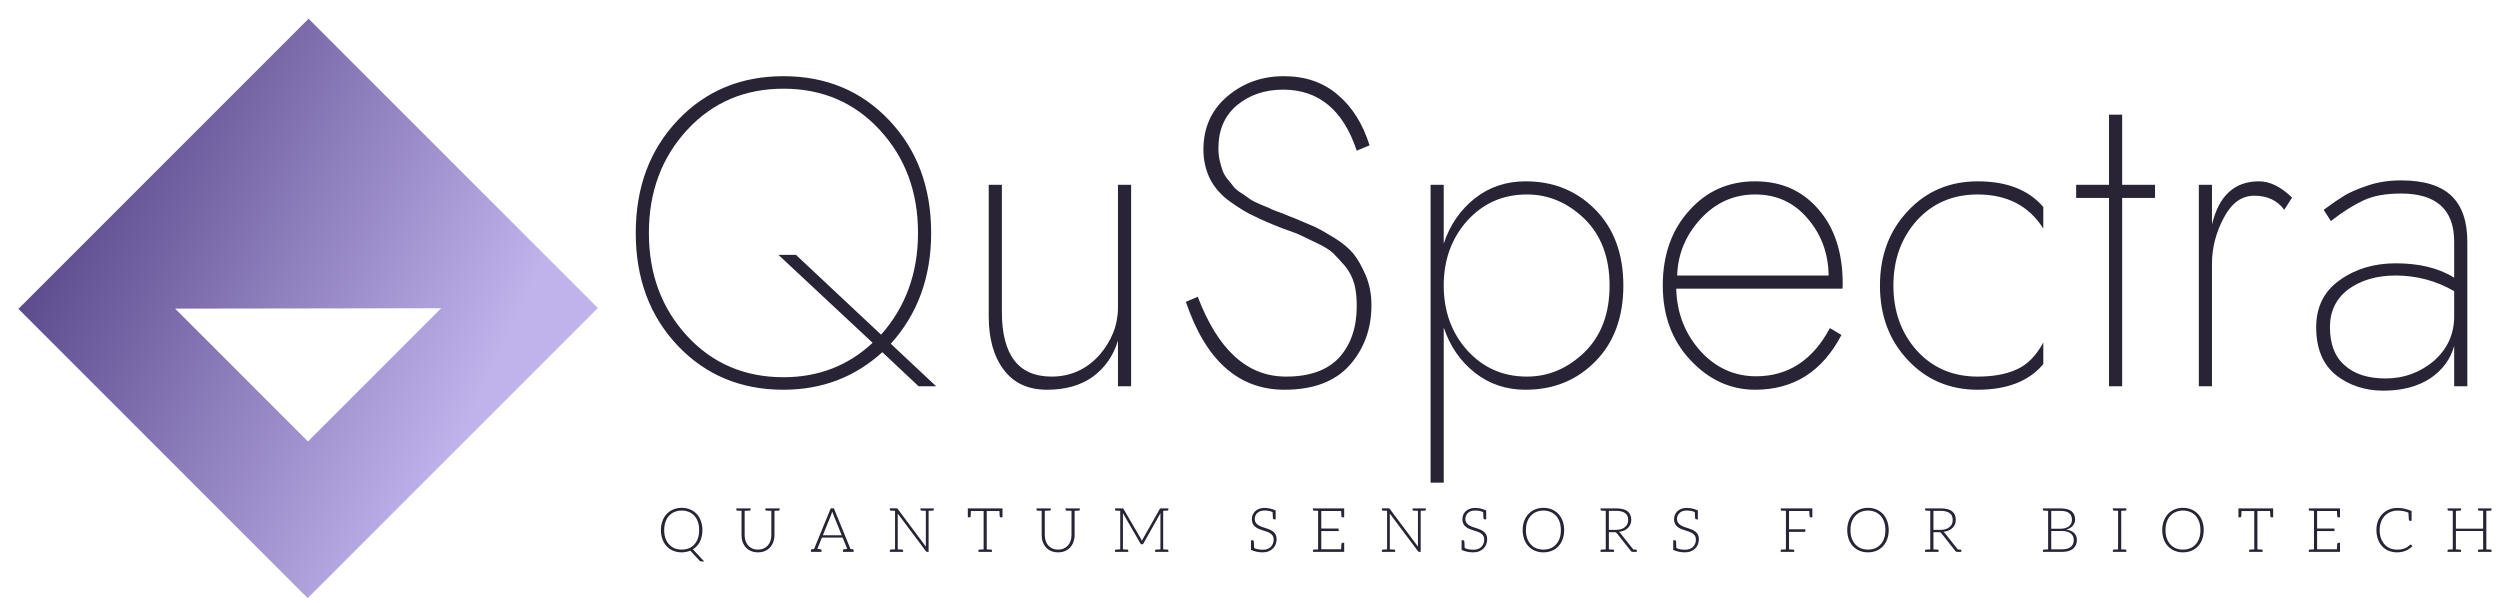 <?xml version="1.0" encoding="UTF-8" standalone="no"?>
<!-- Created with Inkscape (http://www.inkscape.org/) -->

<svg
   width="199"
   height="48"
   viewBox="0 0 52.652 12.7"
   version="1.1"
   id="svg1"
   inkscape:version="1.3.2 (1:1.3.2+202311252150+091e20ef0f)"
   sodipodi:docname="logo.svg"
   xmlns:inkscape="http://www.inkscape.org/namespaces/inkscape"
   xmlns:sodipodi="http://sodipodi.sourceforge.net/DTD/sodipodi-0.dtd"
   xmlns:xlink="http://www.w3.org/1999/xlink"
   xmlns="http://www.w3.org/2000/svg"
   xmlns:svg="http://www.w3.org/2000/svg">
  <sodipodi:namedview
     id="namedview1"
     pagecolor="#ffffff"
     bordercolor="#000000"
     borderopacity="0.25"
     inkscape:showpageshadow="2"
     inkscape:pageopacity="0.0"
     inkscape:pagecheckerboard="0"
     inkscape:deskcolor="#d1d1d1"
     inkscape:document-units="mm"
     inkscape:zoom="3.4315657"
     inkscape:cx="104.61697"
     inkscape:cy="16.173376"
     inkscape:window-width="1452"
     inkscape:window-height="863"
     inkscape:window-x="903"
     inkscape:window-y="90"
     inkscape:window-maximized="0"
     inkscape:current-layer="layer1" />
  <defs
     id="defs1">
    <linearGradient
       inkscape:collect="always"
       xlink:href="#57c5c572-8ba7-4573-8aff-11cd4e76ef22"
       id="linearGradient5"
       x1="0"
       y1="0"
       x2="32"
       y2="0"
       gradientUnits="userSpaceOnUse" />
    <linearGradient
       data-v-fde0c5aa=""
       gradientTransform="rotate(25)"
       id="57c5c572-8ba7-4573-8aff-11cd4e76ef22"
       x1="0"
       y1="0"
       x2="1"
       y2="0">
      <stop
         data-v-fde0c5aa=""
         offset="0%"
         stop-color="#422F75"
         stop-opacity="1"
         id="stop2" />
      <stop
         data-v-fde0c5aa=""
         offset="100%"
         stop-color="#C0B3EC"
         stop-opacity="1"
         id="stop3" />
    </linearGradient>
    <linearGradient
       inkscape:collect="always"
       xlink:href="#57c5c572-8ba7-4573-8aff-11cd4e76ef22"
       id="linearGradient1"
       gradientUnits="userSpaceOnUse"
       x1="0"
       y1="0"
       x2="32"
       y2="0" />
  </defs>
  <g
     inkscape:label="Layer 1"
     inkscape:groupmode="layer"
     id="layer1">
    <g
       id="g5"
       transform="matrix(0.265,0,0,0.265,-16.937,-31.215)">
      <g
         data-v-fde0c5aa=""
         id="bb70165a-c505-4f19-8701-7607125b83ec"
         fill="#282335"
         transform="matrix(2.487,0,0,2.487,112.698,117.157)">
        <path
           d="m 0.7,7.7 c 0,1.46 0.45,2.66 1.34,3.6 0.89,0.94 2.02,1.41 3.38,1.41 1.23,0 2.28,-0.4 3.16,-1.2 L 9.74,12.6 H 10.3 L 8.85,11.24 C 9.71,10.29 10.14,9.11 10.14,7.7 10.14,6.24 9.69,5.04 8.8,4.1 7.91,3.16 6.78,2.69 5.42,2.69 4.06,2.69 2.93,3.16 2.04,4.1 1.15,5.04 0.7,6.24 0.7,7.7 Z m 4.56,0.7 3.01,2.81 c -0.78,0.73 -1.73,1.1 -2.85,1.1 -1.24,0 -2.27,-0.44 -3.08,-1.32 C 1.53,10.11 1.12,9.02 1.12,7.7 1.12,6.38 1.53,5.29 2.34,4.41 3.15,3.53 4.18,3.09 5.42,3.09 c 1.24,0 2.27,0.44 3.08,1.32 0.81,0.88 1.22,1.97 1.22,3.29 0,1.29 -0.4,2.37 -1.18,3.25 L 5.82,8.4 Z m 10.85,1.68 c 0,0.56 -0.2,1.07 -0.6,1.53 -0.41,0.45 -0.92,0.68 -1.52,0.68 -1.06,0 -1.59,-0.69 -1.59,-2.07 V 6.16 h -0.42 v 4.2 c 0,0.72 0.16,1.29 0.48,1.71 0.32,0.43 0.78,0.64 1.39,0.64 0.58,0 1.07,-0.14 1.45,-0.41 0.38,-0.28 0.66,-0.66 0.81,-1.16 v 1.46 h 0.42 V 6.16 H 16.11 Z M 18.66,9.74 18.28,9.9 c 0.63,1.87 1.68,2.81 3.15,2.81 0.92,0 1.61,-0.26 2.08,-0.78 0.46,-0.52 0.7,-1.16 0.7,-1.92 0,-0.35 -0.06,-0.66 -0.18,-0.95 C 23.91,8.78 23.78,8.55 23.64,8.37 23.49,8.19 23.29,8.02 23.03,7.86 22.77,7.7 22.56,7.58 22.39,7.5 22.23,7.43 22.01,7.34 21.73,7.22 21.69,7.21 21.57,7.16 21.38,7.08 21.18,7.01 21.06,6.96 21.01,6.94 20.97,6.91 20.86,6.87 20.69,6.8 20.52,6.73 20.41,6.67 20.36,6.64 20.31,6.6 20.22,6.54 20.09,6.45 19.96,6.37 19.87,6.3 19.82,6.24 19.78,6.18 19.71,6.1 19.63,6 19.54,5.9 19.49,5.8 19.45,5.7 19.42,5.61 19.39,5.5 19.36,5.38 19.33,5.25 19.32,5.12 19.32,4.98 c 0,-0.57 0.2,-1.03 0.59,-1.36 0.4,-0.33 0.89,-0.5 1.48,-0.5 1.13,0 1.92,0.65 2.35,1.95 L 24.15,4.9 C 23.94,4.23 23.61,3.69 23.14,3.29 22.68,2.89 22.1,2.69 21.41,2.69 c -0.69,0 -1.29,0.21 -1.8,0.64 -0.51,0.43 -0.77,1 -0.77,1.71 0,0.35 0.08,0.67 0.22,0.95 0.15,0.28 0.36,0.52 0.65,0.72 0.28,0.2 0.54,0.36 0.77,0.46 0.22,0.11 0.52,0.24 0.88,0.38 0.28,0.1 0.48,0.17 0.58,0.22 0.1,0.05 0.27,0.13 0.52,0.25 0.24,0.11 0.41,0.22 0.52,0.32 0.11,0.11 0.23,0.24 0.38,0.41 0.14,0.17 0.24,0.36 0.3,0.57 0.06,0.22 0.08,0.46 0.08,0.73 0,0.67 -0.19,1.22 -0.56,1.63 -0.38,0.41 -0.95,0.61 -1.7,0.61 -1.24,0 -2.17,-0.85 -2.82,-2.55 z m 13.6,-0.36 c 0,-1.01 -0.3,-1.82 -0.89,-2.42 -0.6,-0.61 -1.34,-0.91 -2.24,-0.91 -0.61,0 -1.15,0.18 -1.61,0.54 -0.47,0.37 -0.8,0.85 -1,1.45 V 6.16 H 26.1 v 9.52 h 0.42 v -4.96 c 0.2,0.6 0.53,1.08 1,1.45 0.46,0.36 1,0.54 1.61,0.54 0.9,0 1.64,-0.3 2.24,-0.91 0.59,-0.6 0.89,-1.41 0.89,-2.42 z m -0.44,0 c 0,0.9 -0.27,1.61 -0.8,2.13 -0.54,0.52 -1.15,0.78 -1.84,0.78 -0.77,0 -1.4,-0.28 -1.91,-0.84 -0.5,-0.56 -0.75,-1.25 -0.75,-2.07 0,-0.82 0.25,-1.51 0.75,-2.07 0.51,-0.56 1.14,-0.84 1.91,-0.84 0.69,0 1.3,0.26 1.84,0.78 0.53,0.52 0.8,1.23 0.8,2.13 z m 7,-0.32 H 33.98 C 34,8.38 34.25,7.77 34.73,7.25 c 0.48,-0.52 1.06,-0.78 1.74,-0.78 0.68,0 1.24,0.25 1.68,0.77 0.44,0.51 0.66,1.12 0.67,1.82 z m -4.87,0.42 h 5.31 c 0.01,-0.05 0.01,-0.1 0.01,-0.16 0,-0.99 -0.26,-1.79 -0.78,-2.38 -0.52,-0.6 -1.19,-0.89 -2.02,-0.89 -0.85,0 -1.55,0.31 -2.11,0.94 -0.56,0.62 -0.84,1.42 -0.84,2.39 0,0.95 0.29,1.75 0.88,2.38 0.59,0.63 1.28,0.95 2.07,0.95 1.23,0 2.15,-0.58 2.76,-1.75 l -0.37,-0.22 c -0.54,1.02 -1.33,1.54 -2.36,1.54 -0.69,0 -1.29,-0.27 -1.78,-0.81 -0.49,-0.55 -0.75,-1.21 -0.77,-1.99 z m 6.94,-0.1 c 0,-0.83 0.25,-1.52 0.75,-2.08 0.5,-0.55 1.15,-0.83 1.94,-0.83 0.94,0 1.64,0.36 2.1,1.09 V 6.87 c -0.47,-0.55 -1.17,-0.82 -2.1,-0.82 -0.88,0 -1.63,0.31 -2.22,0.94 -0.6,0.63 -0.9,1.43 -0.9,2.39 0,0.96 0.3,1.76 0.9,2.39 0.59,0.63 1.34,0.94 2.22,0.94 0.94,0 1.64,-0.27 2.1,-0.82 V 11.2 c -0.23,0.43 -0.52,0.72 -0.87,0.87 -0.34,0.15 -0.75,0.22 -1.23,0.22 -0.79,0 -1.44,-0.28 -1.94,-0.83 -0.5,-0.56 -0.75,-1.25 -0.75,-2.08 z m 6.89,-5.46 v 2.24 h -1.05 v 0.42 h 1.05 V 12.6 H 48.2 V 6.58 h 1.05 V 6.16 H 48.2 V 3.92 Z m 5.6,3.04 0.25,-0.39 C 53.27,6.22 52.92,6.05 52.57,6.05 c -0.78,0 -1.28,0.46 -1.5,1.38 V 6.16 h -0.42 v 6.44 h 0.42 V 8.68 c 0,-0.51 0.13,-1 0.38,-1.47 0.25,-0.47 0.57,-0.7 0.97,-0.7 0.42,0 0.74,0.15 0.96,0.45 z m 1.49,0.36 c 0.37,-0.29 0.72,-0.51 1.04,-0.66 0.32,-0.15 0.72,-0.22 1.2,-0.22 1.13,0 1.7,0.51 1.7,1.54 V 9.13 C 58.32,8.82 57.69,8.67 56.94,8.67 c -0.69,0 -1.29,0.18 -1.79,0.54 -0.5,0.35 -0.75,0.86 -0.75,1.5 0,0.68 0.21,1.19 0.63,1.53 0.42,0.33 0.93,0.5 1.52,0.5 0.59,0 1.09,-0.13 1.49,-0.39 0.39,-0.26 0.65,-0.61 0.77,-1.04 v 1.29 h 0.42 V 7.98 c 0,-0.64 -0.16,-1.13 -0.5,-1.46 -0.34,-0.33 -0.88,-0.5 -1.62,-0.5 -0.37,0 -0.72,0.05 -1.05,0.16 -0.33,0.11 -0.58,0.22 -0.75,0.32 -0.18,0.11 -0.4,0.26 -0.67,0.46 z m -0.03,3.39 c 0,-0.51 0.2,-0.92 0.59,-1.21 0.4,-0.29 0.9,-0.44 1.51,-0.44 0.67,0 1.3,0.17 1.87,0.5 v 0.8 c 0,0.58 -0.22,1.05 -0.65,1.43 -0.44,0.37 -0.96,0.56 -1.54,0.56 -0.56,0 -1,-0.14 -1.31,-0.42 -0.32,-0.28 -0.47,-0.69 -0.47,-1.22 z"
           id="path2" />
      </g>
      <g
         data-v-fde0c5aa=""
         id="cc7f5a48-4253-4cf2-b65b-e173ffab017a"
         stroke="none"
         fill="url(#57c5c572-8ba7-4573-8aff-11cd4e76ef22)"
         transform="matrix(1.439,0,0,1.439,65.379,119.281)"
         style="fill:url(#linearGradient5)">
        <path
           d="M 0,16.024 15.976,32 32,15.976 16.024,0 Z m 15.989,7.323 -7.336,-7.336 14.694,-0.022 z"
           id="path3"
           style="fill:url(#linearGradient1)" />
      </g>
      <g
         data-v-fde0c5aa=""
         id="b3439c61-6a6a-4cb0-8ac6-312a2f14bd9c"
         fill="#282335"
         transform="matrix(0.349,0,0,0.349,116.264,156.829)">
        <path
           d="M 9.95,8.86 C 9.95,8.11 9.83,7.41 9.6,6.79 9.38,6.17 9.07,5.64 8.65,5.19 8.23,4.75 7.73,4.4 7.15,4.16 6.58,3.92 5.94,3.79 5.24,3.79 4.54,3.79 3.89,3.92 3.32,4.16 2.74,4.4 2.24,4.75 1.82,5.19 1.4,5.64 1.08,6.17 0.85,6.79 0.63,7.41 0.5,8.11 0.5,8.86 c 0,0.77 0.13,1.47 0.35,2.09 0.23,0.61 0.55,1.15 0.97,1.59 0.42,0.45 0.92,0.79 1.5,1.03 0.57,0.23 1.22,0.36 1.92,0.36 0.36,0 0.71,-0.04 1.03,-0.11 0.32,-0.07 0.63,-0.14 0.93,-0.27 l 2.11,2.28 c 0.06,0.07 0.13,0.1 0.2,0.13 C 9.58,15.99 9.66,16 9.76,16 h 0.6 L 7.78,13.24 c 0.34,-0.21 0.65,-0.46 0.91,-0.75 0.27,-0.3 0.51,-0.63 0.69,-1 C 9.56,11.13 9.7,10.72 9.8,10.28 9.9,9.83 9.95,9.37 9.95,8.86 Z m -0.74,0 c 0,0.7 -0.08,1.32 -0.28,1.86 -0.19,0.55 -0.46,1.03 -0.81,1.4 C 7.77,12.5 7.35,12.81 6.86,13.01 6.37,13.2 5.84,13.3 5.24,13.3 4.65,13.3 4.1,13.2 3.61,13.01 3.12,12.81 2.7,12.5 2.35,12.12 2,11.75 1.74,11.27 1.54,10.72 1.34,10.18 1.25,9.56 1.25,8.86 1.25,8.18 1.34,7.55 1.54,7 1.74,6.45 2,5.98 2.35,5.6 2.7,5.22 3.12,4.91 3.61,4.72 4.1,4.52 4.65,4.41 5.24,4.41 c 0.6,0 1.13,0.11 1.62,0.31 0.49,0.19 0.91,0.5 1.26,0.88 0.35,0.38 0.62,0.85 0.81,1.4 0.2,0.55 0.28,1.18 0.28,1.86 z M 26.36,3.92 h -0.71 -1.36 v 0.27 c 0,0.15 0.1,0.23 0.28,0.25 h 0.17 c 0.1,0 0.24,0.01 0.4,0.01 0.17,0 0.34,0.02 0.51,0.02 v 5.57 c 0,0.46 -0.07,0.88 -0.21,1.29 -0.14,0.4 -0.34,0.75 -0.6,1.05 -0.27,0.29 -0.58,0.51 -0.96,0.68 -0.37,0.17 -0.79,0.25 -1.27,0.25 -0.48,0 -0.91,-0.08 -1.29,-0.25 -0.38,-0.17 -0.7,-0.4 -0.95,-0.7 -0.27,-0.29 -0.45,-0.64 -0.59,-1.03 -0.14,-0.4 -0.21,-0.83 -0.21,-1.29 V 4.47 c 0.17,0 0.34,-0.02 0.51,-0.02 0.16,0 0.3,-0.01 0.4,-0.01 h 0.17 c 0.18,-0.02 0.28,-0.1 0.28,-0.25 V 3.92 h -1.36 -0.71 -1.18 v 0.27 c 0,0.15 0.09,0.23 0.27,0.25 h 0.14 c 0.07,0 0.17,0.01 0.31,0.01 0.14,0 0.29,0.02 0.46,0.02 v 5.57 c 0,0.54 0.08,1.05 0.25,1.52 0.17,0.48 0.42,0.9 0.74,1.25 0.32,0.35 0.73,0.63 1.19,0.83 0.46,0.19 1,0.29 1.57,0.29 0.57,0 1.09,-0.1 1.55,-0.29 0.47,-0.2 0.87,-0.48 1.19,-0.83 0.33,-0.35 0.58,-0.77 0.75,-1.25 0.16,-0.47 0.26,-0.98 0.26,-1.52 V 4.47 c 0.17,0 0.31,-0.02 0.45,-0.02 0.14,0 0.25,-0.01 0.32,-0.01 h 0.13 c 0.18,-0.02 0.28,-0.1 0.28,-0.25 V 3.92 Z m 17.77,9.3 -0.46,-0.05 -3.78,-9.26 h -0.72 l -3.79,9.26 -0.45,0.05 c -0.18,0.01 -0.27,0.11 -0.27,0.28 v 0.32 h 0.45 0.3 0.25 0.1 1.31 V 13.5 c 0,-0.19 -0.11,-0.27 -0.32,-0.28 -0.01,0 -0.04,-0.02 -0.08,-0.02 -0.05,0 -0.1,-0.01 -0.2,-0.01 -0.1,0 -0.22,0 -0.36,-0.02 l 0.98,-2.42 0.07,-0.18 h 4.73 l 0.07,0.18 0.98,2.42 c -0.14,0.02 -0.25,0.02 -0.35,0.02 -0.1,0 -0.17,0.01 -0.21,0.01 -0.04,0 -0.07,0.02 -0.09,0.02 -0.21,0.01 -0.32,0.09 -0.32,0.28 v 0.32 h 1.32 0.1 0.26 0.28 0.46 V 13.5 c 0,-0.17 -0.08,-0.27 -0.26,-0.28 z m -4.8,-8 c 0.02,-0.08 0.07,-0.18 0.09,-0.28 0.03,-0.1 0.07,-0.19 0.1,-0.31 0.03,0.12 0.07,0.21 0.1,0.31 0.03,0.1 0.07,0.18 0.1,0.27 l 1.96,4.83 h -4.3 z m 22.13,-1.3 h -0.63 -1.22 v 0.27 c 0,0.15 0.1,0.23 0.28,0.25 h 0.14 c 0.07,0 0.18,0.01 0.32,0.01 0.14,0 0.31,0.02 0.48,0.02 v 7.75 c 0,0.13 0,0.27 0.01,0.41 L 54.43,4.05 C 54.39,3.99 54.36,3.95 54.32,3.93 54.28,3.92 54.24,3.91 54.17,3.91 h -0.35 -1.19 v 0.28 c 0,0.15 0.09,0.23 0.28,0.25 h 0.14 c 0.07,0 0.16,0.01 0.3,0.01 0.14,0 0.3,0.02 0.47,0.02 v 8.79 c -0.17,0 -0.33,0.01 -0.47,0.01 -0.14,0 -0.23,0.02 -0.3,0.02 h -0.14 c -0.19,0.01 -0.28,0.09 -0.28,0.25 v 0.28 h 1.19 0.61 1.22 v -0.28 c 0,-0.16 -0.1,-0.24 -0.28,-0.25 h -0.14 c -0.07,0 -0.2,-0.02 -0.34,-0.02 -0.14,0 -0.29,-0.01 -0.46,-0.01 V 5.49 c 0,-0.13 0,-0.27 -0.01,-0.41 l 6.44,8.6 c 0.07,0.1 0.14,0.14 0.25,0.14 h 0.35 V 4.47 c 0.17,0 0.31,-0.02 0.45,-0.02 0.14,0 0.25,-0.01 0.32,-0.01 h 0.13 c 0.18,-0.02 0.28,-0.1 0.28,-0.25 V 3.92 Z m 16.73,0 h -0.2 -7.29 -0.21 -0.1 v 2.04 h 0.35 c 0.2,0 0.28,-0.11 0.3,-0.33 0,-0.1 0.02,-0.46 0.05,-1.11 h 2.9 v 8.74 c -0.17,0 -0.31,0.01 -0.45,0.01 -0.14,0 -0.25,0.02 -0.32,0.02 h -0.13 c -0.18,0.01 -0.28,0.09 -0.28,0.25 v 0.28 h 1.18 0.71 1.19 v -0.28 c 0,-0.16 -0.09,-0.24 -0.28,-0.25 h -0.14 c -0.07,0 -0.16,-0.02 -0.3,-0.02 -0.14,0 -0.3,-0.01 -0.47,-0.01 V 4.52 h 2.89 c 0.04,0.72 0.05,1.08 0.05,1.11 0.02,0.22 0.12,0.33 0.31,0.33 h 0.34 V 3.92 Z m 16.52,0 H 94 92.64 v 0.27 c 0,0.15 0.1,0.23 0.28,0.25 h 0.17 c 0.09,0 0.23,0.01 0.4,0.01 0.17,0 0.34,0.02 0.51,0.02 v 5.57 c 0,0.46 -0.07,0.88 -0.21,1.29 -0.14,0.4 -0.34,0.75 -0.61,1.05 -0.26,0.29 -0.57,0.51 -0.95,0.68 -0.38,0.17 -0.8,0.25 -1.27,0.25 -0.48,0 -0.91,-0.08 -1.29,-0.25 -0.38,-0.17 -0.7,-0.4 -0.95,-0.7 -0.27,-0.29 -0.45,-0.64 -0.59,-1.03 -0.14,-0.4 -0.21,-0.83 -0.21,-1.29 V 4.47 c 0.17,0 0.34,-0.02 0.5,-0.02 0.17,0 0.31,-0.01 0.41,-0.01 H 89 c 0.18,-0.02 0.28,-0.1 0.28,-0.25 V 3.92 h -1.36 -0.71 -1.18 v 0.27 c 0,0.15 0.08,0.23 0.27,0.25 h 0.14 c 0.07,0 0.16,0.01 0.3,0.01 0.14,0 0.3,0.02 0.47,0.02 v 5.57 c 0,0.54 0.08,1.05 0.25,1.52 0.17,0.48 0.42,0.9 0.74,1.25 0.32,0.35 0.73,0.63 1.19,0.83 0.46,0.19 0.99,0.29 1.57,0.29 0.57,0 1.09,-0.1 1.55,-0.29 0.46,-0.2 0.87,-0.48 1.19,-0.83 0.32,-0.35 0.58,-0.77 0.74,-1.25 0.17,-0.47 0.27,-0.98 0.27,-1.52 V 4.47 c 0.17,0 0.31,-0.02 0.45,-0.02 0.14,0 0.25,-0.01 0.32,-0.01 h 0.13 c 0.18,-0.02 0.28,-0.1 0.28,-0.25 V 3.92 Z m 21.07,0.52 c 0.18,-0.02 0.28,-0.1 0.28,-0.25 V 3.92 h -1.18 -0.5 c -0.07,0 -0.11,0 -0.15,0.01 -0.05,0.02 -0.07,0.06 -0.12,0.12 l -3.89,6.87 c -0.04,0.07 -0.07,0.14 -0.1,0.21 -0.02,0.07 -0.05,0.15 -0.08,0.22 -0.06,-0.15 -0.11,-0.29 -0.18,-0.42 l -4.01,-6.88 c -0.04,-0.06 -0.07,-0.1 -0.11,-0.12 -0.04,-0.01 -0.08,-0.01 -0.15,-0.01 h -0.49 -1.19 v 0.27 c 0,0.15 0.1,0.23 0.28,0.25 h 0.14 c 0.07,0 0.17,0.01 0.31,0.01 0.14,0 0.29,0.02 0.46,0.02 v 8.79 c -0.17,0 -0.32,0.01 -0.46,0.01 -0.14,0 -0.24,0.02 -0.31,0.02 h -0.14 c -0.18,0.01 -0.28,0.09 -0.28,0.25 v 0.28 h 1.19 0.61 1.22 v -0.28 c 0,-0.16 -0.1,-0.24 -0.28,-0.25 h -0.14 c -0.07,0 -0.18,-0.02 -0.32,-0.02 -0.14,0 -0.31,-0.01 -0.48,-0.01 V 5.38 c 0,-0.13 0,-0.26 -0.01,-0.4 l 4,6.93 c 0.07,0.13 0.17,0.19 0.28,0.19 h 0.12 c 0.12,0 0.21,-0.06 0.28,-0.19 l 3.89,-6.93 c -0.02,0.14 -0.02,0.27 -0.02,0.4 v 7.88 c -0.16,0 -0.33,0.01 -0.47,0.01 -0.14,0 -0.25,0.02 -0.32,0.02 h -0.14 c -0.19,0.01 -0.28,0.09 -0.28,0.25 v 0.28 h 1.21 0.63 1.18 v -0.28 c 0,-0.16 -0.1,-0.24 -0.28,-0.25 h -0.13 c -0.07,0 -0.18,-0.02 -0.32,-0.02 -0.14,0 -0.28,-0.01 -0.45,-0.01 V 4.47 c 0.17,0 0.31,-0.02 0.45,-0.02 0.14,0 0.25,-0.01 0.32,-0.01 z m 24.72,5.47 c -0.14,-0.26 -0.33,-0.52 -0.57,-0.7 -0.24,-0.18 -0.49,-0.33 -0.78,-0.46 -0.3,-0.13 -0.62,-0.24 -0.93,-0.34 -0.31,-0.09 -0.61,-0.21 -0.91,-0.3 -0.29,-0.12 -0.56,-0.24 -0.8,-0.4 -0.23,-0.15 -0.42,-0.33 -0.56,-0.56 -0.14,-0.22 -0.22,-0.5 -0.22,-0.84 0,-0.25 0.06,-0.49 0.15,-0.72 0.1,-0.24 0.24,-0.44 0.42,-0.62 0.19,-0.18 0.41,-0.32 0.69,-0.42 0.28,-0.1 0.59,-0.15 0.95,-0.15 0.67,0 1.29,0.11 1.85,0.35 0.04,0.79 0.07,1.24 0.07,1.31 0.01,0.23 0.1,0.35 0.29,0.35 h 0.34 V 4.38 C 139.61,4 138.77,3.81 137.94,3.81 c -0.46,0 -0.87,0.07 -1.23,0.21 -0.36,0.14 -0.66,0.32 -0.9,0.56 -0.23,0.24 -0.43,0.5 -0.56,0.81 -0.12,0.31 -0.18,0.63 -0.18,0.97 0,0.42 0.07,0.78 0.21,1.06 0.14,0.28 0.34,0.5 0.58,0.7 0.23,0.2 0.49,0.34 0.78,0.46 0.29,0.13 0.62,0.24 0.92,0.34 0.31,0.1 0.61,0.19 0.91,0.29 0.3,0.1 0.56,0.24 0.8,0.39 0.24,0.16 0.42,0.34 0.56,0.56 0.14,0.23 0.21,0.52 0.21,0.87 0,0.32 -0.05,0.63 -0.17,0.91 -0.11,0.28 -0.26,0.52 -0.47,0.73 -0.21,0.21 -0.48,0.38 -0.79,0.49 -0.3,0.13 -0.65,0.17 -1.05,0.17 -0.78,0 -1.44,-0.13 -1.97,-0.38 -0.01,-0.2 -0.01,-0.41 -0.03,-0.63 -0.01,-0.22 -0.01,-0.41 -0.03,-0.56 -0.01,-0.15 -0.01,-0.24 -0.01,-0.25 -0.01,-0.23 -0.11,-0.34 -0.31,-0.34 h -0.33 v 1.85 0.18 0.18 c 0.85,0.37 1.73,0.55 2.66,0.55 0.5,0 0.95,-0.08 1.34,-0.24 0.39,-0.15 0.73,-0.38 0.99,-0.64 0.27,-0.27 0.49,-0.59 0.63,-0.95 0.14,-0.37 0.21,-0.76 0.21,-1.18 0,-0.41 -0.07,-0.74 -0.21,-1.01 z m 9.66,-5.99 h -1.19 v 0.27 c 0,0.15 0.1,0.23 0.28,0.25 h 0.14 c 0.07,0 0.17,0.01 0.31,0.01 0.14,0 0.3,0.02 0.46,0.02 v 8.79 c -0.16,0 -0.32,0.01 -0.46,0.01 -0.14,0 -0.24,0.02 -0.31,0.02 h -0.14 c -0.18,0.01 -0.26,0.09 -0.26,0.25 v 0.28 h 1.17 5.94 v -0.6 -1.46 h -0.35 c -0.2,0 -0.28,0.13 -0.29,0.35 0,0.03 -0.02,0.08 -0.02,0.18 0,0.1 0,0.24 -0.01,0.45 -0.02,0.21 -0.03,0.35 -0.03,0.48 h -4.52 V 9.09 h 3.95 V 8.51 h -3.95 v -4 h 4.52 c 0.03,0.61 0.06,0.99 0.06,1.12 0.01,0.22 0.09,0.33 0.29,0.33 h 0.35 V 4.51 3.92 Z m 23.36,0 h -0.63 -1.22 v 0.27 c 0,0.15 0.1,0.23 0.28,0.25 h 0.14 c 0.07,0 0.18,0.01 0.32,0.01 0.14,0 0.31,0.02 0.48,0.02 v 7.75 c 0,0.13 0,0.27 0.01,0.41 l -6.41,-8.58 c -0.04,-0.06 -0.07,-0.1 -0.11,-0.12 -0.05,-0.01 -0.09,-0.02 -0.16,-0.02 h -0.35 -1.19 v 0.28 c 0,0.15 0.1,0.23 0.28,0.25 h 0.14 c 0.07,0 0.17,0.01 0.31,0.01 0.14,0 0.29,0.02 0.46,0.02 v 8.79 c -0.17,0 -0.32,0.01 -0.46,0.01 -0.14,0 -0.24,0.02 -0.31,0.02 h -0.14 c -0.18,0.01 -0.28,0.09 -0.28,0.25 v 0.28 h 1.19 0.62 1.22 v -0.28 c 0,-0.16 -0.1,-0.24 -0.28,-0.25 h -0.14 c -0.07,0 -0.2,-0.02 -0.34,-0.02 -0.14,0 -0.29,-0.01 -0.46,-0.01 V 5.49 c 0,-0.13 0,-0.27 -0.02,-0.41 l 6.44,8.6 c 0.07,0.1 0.14,0.14 0.26,0.14 h 0.35 V 4.47 c 0.16,0 0.3,-0.02 0.44,-0.02 0.14,0 0.26,-0.01 0.33,-0.01 h 0.12 c 0.18,-0.02 0.28,-0.1 0.28,-0.25 V 3.92 Z m 14.93,5.99 c -0.14,-0.26 -0.33,-0.52 -0.57,-0.7 -0.24,-0.18 -0.49,-0.33 -0.78,-0.46 -0.3,-0.13 -0.62,-0.24 -0.93,-0.34 -0.31,-0.09 -0.61,-0.21 -0.91,-0.3 -0.29,-0.12 -0.56,-0.24 -0.8,-0.4 -0.23,-0.15 -0.42,-0.33 -0.56,-0.56 -0.14,-0.22 -0.22,-0.5 -0.22,-0.84 0,-0.25 0.06,-0.49 0.15,-0.72 0.1,-0.24 0.24,-0.44 0.42,-0.62 0.19,-0.18 0.41,-0.32 0.69,-0.42 0.28,-0.1 0.59,-0.15 0.95,-0.15 0.67,0 1.29,0.11 1.85,0.35 0.04,0.79 0.07,1.24 0.07,1.31 0.01,0.23 0.1,0.35 0.29,0.35 h 0.34 V 4.38 C 187.56,4 186.72,3.81 185.89,3.81 c -0.46,0 -0.87,0.07 -1.23,0.21 -0.36,0.14 -0.66,0.32 -0.9,0.56 -0.23,0.24 -0.43,0.5 -0.56,0.81 -0.12,0.31 -0.18,0.63 -0.18,0.97 0,0.42 0.07,0.78 0.21,1.06 0.14,0.28 0.34,0.5 0.58,0.7 0.23,0.2 0.49,0.34 0.78,0.46 0.29,0.13 0.62,0.24 0.92,0.34 0.31,0.1 0.61,0.19 0.91,0.29 0.3,0.1 0.56,0.24 0.8,0.39 0.24,0.16 0.42,0.34 0.56,0.56 0.14,0.23 0.21,0.52 0.21,0.87 0,0.32 -0.05,0.63 -0.17,0.91 -0.11,0.28 -0.26,0.52 -0.47,0.73 -0.21,0.21 -0.48,0.38 -0.79,0.49 -0.3,0.13 -0.65,0.17 -1.05,0.17 -0.78,0 -1.44,-0.13 -1.97,-0.38 -0.01,-0.2 -0.01,-0.41 -0.03,-0.63 -0.01,-0.22 -0.01,-0.41 -0.03,-0.56 -0.01,-0.15 -0.01,-0.24 -0.01,-0.25 -0.01,-0.23 -0.11,-0.34 -0.31,-0.34 h -0.33 v 1.85 0.18 0.18 c 0.85,0.37 1.73,0.55 2.66,0.55 0.5,0 0.95,-0.08 1.34,-0.24 0.39,-0.15 0.73,-0.38 0.99,-0.64 0.27,-0.27 0.49,-0.59 0.63,-0.95 0.14,-0.37 0.21,-0.76 0.21,-1.18 0,-0.41 -0.07,-0.74 -0.21,-1.01 z m 17.74,-1.05 c 0,-0.75 -0.12,-1.45 -0.35,-2.07 -0.22,-0.62 -0.54,-1.15 -0.96,-1.6 -0.42,-0.44 -0.91,-0.79 -1.49,-1.03 -0.57,-0.24 -1.23,-0.37 -1.93,-0.37 -0.7,0 -1.33,0.13 -1.9,0.37 -0.58,0.24 -1.08,0.59 -1.5,1.03 -0.42,0.45 -0.74,0.98 -0.97,1.6 -0.22,0.62 -0.35,1.32 -0.35,2.07 0,0.77 0.13,1.47 0.35,2.09 0.23,0.61 0.55,1.15 0.97,1.59 0.42,0.45 0.92,0.79 1.5,1.03 0.57,0.23 1.2,0.36 1.9,0.36 0.7,0 1.36,-0.13 1.93,-0.36 0.58,-0.24 1.07,-0.58 1.49,-1.03 0.42,-0.44 0.74,-0.98 0.96,-1.59 0.23,-0.62 0.35,-1.32 0.35,-2.09 z m -0.75,0 c 0,0.7 -0.09,1.32 -0.28,1.86 -0.2,0.55 -0.47,1.03 -0.82,1.4 -0.35,0.38 -0.77,0.69 -1.26,0.89 -0.49,0.19 -1.02,0.29 -1.62,0.29 -0.59,0 -1.12,-0.1 -1.61,-0.29 -0.49,-0.2 -0.91,-0.51 -1.26,-0.89 -0.35,-0.37 -0.63,-0.85 -0.83,-1.4 -0.19,-0.54 -0.28,-1.16 -0.28,-1.86 0,-0.68 0.09,-1.31 0.28,-1.86 0.2,-0.55 0.48,-1.02 0.83,-1.4 0.35,-0.38 0.77,-0.69 1.26,-0.88 0.49,-0.2 1.02,-0.31 1.61,-0.31 0.6,0 1.13,0.11 1.62,0.31 0.49,0.19 0.91,0.5 1.26,0.88 0.35,0.38 0.62,0.85 0.82,1.4 0.19,0.55 0.28,1.18 0.28,1.86 z m 17.02,4.43 h -0.1 -0.18 c -0.08,0 -0.17,-0.02 -0.25,-0.02 l -2.97,-3.74 c -0.08,-0.11 -0.2,-0.21 -0.31,-0.28 0.44,-0.04 0.83,-0.14 1.18,-0.29 0.35,-0.15 0.63,-0.35 0.88,-0.59 0.24,-0.24 0.43,-0.52 0.56,-0.82 0.13,-0.31 0.2,-0.66 0.2,-1.04 0,-0.85 -0.28,-1.48 -0.84,-1.93 -0.56,-0.44 -1.42,-0.66 -2.57,-0.66 h -2.4 -1.18 v 0.27 c 0,0.15 0.08,0.23 0.27,0.25 h 0.14 c 0.07,0 0.16,0.01 0.3,0.01 0.14,0 0.3,0.02 0.47,0.02 v 8.79 c -0.17,0 -0.33,0.01 -0.47,0.01 -0.14,0 -0.23,0.02 -0.3,0.02 h -0.14 c -0.19,0.01 -0.28,0.09 -0.28,0.25 v 0.28 h 1.19 0.71 1.18 v -0.28 c 0,-0.16 -0.1,-0.24 -0.28,-0.25 h -0.14 c -0.07,0 -0.17,-0.02 -0.31,-0.02 -0.14,0 -0.28,-0.01 -0.45,-0.01 V 9.34 h 1.18 c 0.19,0 0.33,0.01 0.42,0.05 0.08,0.05 0.16,0.13 0.25,0.23 l 3.18,4.02 c 0.05,0.07 0.09,0.11 0.15,0.14 0.06,0.02 0.13,0.04 0.2,0.04 h 0.07 0.54 0.37 v -0.28 c 0,-0.16 -0.09,-0.24 -0.27,-0.25 z m -4.49,-4.48 h -1.6 V 4.48 h 1.69 c 0.89,0 1.56,0.18 2.02,0.52 0.46,0.33 0.69,0.87 0.69,1.57 0,0.35 -0.06,0.64 -0.19,0.92 -0.12,0.28 -0.32,0.5 -0.56,0.7 -0.23,0.2 -0.53,0.36 -0.88,0.46 -0.35,0.1 -0.74,0.16 -1.17,0.16 z m 18.69,1.1 c -0.14,-0.26 -0.34,-0.52 -0.58,-0.7 -0.24,-0.18 -0.49,-0.33 -0.78,-0.46 -0.3,-0.13 -0.62,-0.24 -0.93,-0.34 -0.3,-0.09 -0.61,-0.21 -0.91,-0.3 -0.29,-0.12 -0.56,-0.24 -0.79,-0.4 -0.24,-0.15 -0.42,-0.33 -0.56,-0.56 -0.14,-0.22 -0.23,-0.5 -0.23,-0.84 0,-0.25 0.06,-0.49 0.16,-0.72 0.09,-0.24 0.23,-0.44 0.42,-0.62 0.18,-0.18 0.4,-0.32 0.68,-0.42 0.28,-0.1 0.59,-0.15 0.95,-0.15 0.68,0 1.29,0.11 1.85,0.35 0.04,0.79 0.07,1.24 0.07,1.31 0.02,0.23 0.1,0.35 0.3,0.35 h 0.33 V 4.38 C 235.76,4 234.92,3.81 234.09,3.81 c -0.46,0 -0.86,0.07 -1.23,0.21 -0.36,0.14 -0.66,0.32 -0.89,0.56 -0.24,0.24 -0.44,0.5 -0.56,0.81 -0.13,0.31 -0.19,0.63 -0.19,0.97 0,0.42 0.07,0.78 0.21,1.06 0.14,0.28 0.34,0.5 0.58,0.7 0.24,0.2 0.49,0.34 0.78,0.46 0.3,0.13 0.62,0.24 0.93,0.34 0.3,0.1 0.6,0.19 0.91,0.29 0.29,0.1 0.56,0.24 0.79,0.39 0.24,0.16 0.42,0.34 0.56,0.56 0.14,0.23 0.21,0.52 0.21,0.87 0,0.32 -0.05,0.63 -0.16,0.91 -0.12,0.28 -0.27,0.52 -0.48,0.73 -0.21,0.21 -0.48,0.38 -0.78,0.49 -0.31,0.13 -0.66,0.17 -1.05,0.17 -0.79,0 -1.45,-0.13 -1.98,-0.38 -0.01,-0.2 -0.01,-0.41 -0.03,-0.63 -0.01,-0.22 -0.01,-0.41 -0.02,-0.56 -0.02,-0.15 -0.02,-0.24 -0.02,-0.25 -0.01,-0.23 -0.11,-0.34 -0.31,-0.34 h -0.33 v 1.85 0.18 0.18 c 0.85,0.37 1.73,0.55 2.66,0.55 0.5,0 0.95,-0.08 1.34,-0.24 0.39,-0.15 0.73,-0.38 1,-0.64 0.26,-0.27 0.49,-0.59 0.63,-0.95 0.14,-0.37 0.21,-0.76 0.21,-1.18 0,-0.41 -0.07,-0.74 -0.21,-1.01 z m 25.97,-5.99 h -0.35 -5.59 -1.19 v 0.27 c 0,0.15 0.1,0.23 0.28,0.25 h 0.14 c 0.07,0 0.17,0.01 0.31,0.01 0.14,0 0.29,0.02 0.46,0.02 v 8.79 c -0.17,0 -0.32,0.01 -0.46,0.01 -0.14,0 -0.24,0.02 -0.31,0.02 h -0.14 c -0.18,0.01 -0.28,0.09 -0.28,0.25 v 0.28 h 1.19 0.71 1.18 v -0.28 c 0,-0.16 -0.08,-0.24 -0.27,-0.25 h -0.14 c -0.07,0 -0.16,-0.02 -0.3,-0.02 -0.14,0 -0.3,-0.01 -0.47,-0.01 V 9.27 h 3.7 v -0.6 h -3.7 V 4.51 h 4.61 c 0.03,0.67 0.06,1.05 0.06,1.12 0.01,0.22 0.11,0.33 0.3,0.33 h 0.34 V 3.92 Z m 17.47,4.94 c 0,-0.75 -0.13,-1.45 -0.35,-2.07 -0.23,-0.62 -0.55,-1.15 -0.97,-1.6 -0.42,-0.44 -0.91,-0.79 -1.48,-1.03 -0.58,-0.24 -1.23,-0.37 -1.93,-0.37 -0.7,0 -1.33,0.13 -1.91,0.37 -0.57,0.24 -1.08,0.59 -1.5,1.03 -0.42,0.45 -0.74,0.98 -0.96,1.6 -0.23,0.62 -0.35,1.32 -0.35,2.07 0,0.77 0.12,1.47 0.35,2.09 0.22,0.61 0.54,1.15 0.96,1.59 0.42,0.45 0.93,0.79 1.5,1.03 0.58,0.23 1.21,0.36 1.91,0.36 0.7,0 1.35,-0.13 1.93,-0.36 0.57,-0.24 1.06,-0.58 1.48,-1.03 0.42,-0.44 0.74,-0.98 0.97,-1.59 0.22,-0.62 0.35,-1.32 0.35,-2.09 z m -0.76,0 c 0,0.7 -0.08,1.32 -0.28,1.86 -0.19,0.55 -0.46,1.03 -0.81,1.4 -0.35,0.38 -0.77,0.69 -1.26,0.89 -0.49,0.19 -1.02,0.29 -1.62,0.29 -0.59,0 -1.12,-0.1 -1.61,-0.29 -0.49,-0.2 -0.91,-0.51 -1.26,-0.89 -0.35,-0.37 -0.63,-0.85 -0.83,-1.4 -0.2,-0.54 -0.28,-1.16 -0.28,-1.86 0,-0.68 0.08,-1.31 0.28,-1.86 0.2,-0.55 0.48,-1.02 0.83,-1.4 0.35,-0.38 0.77,-0.69 1.26,-0.88 0.49,-0.2 1.02,-0.31 1.61,-0.31 0.6,0 1.13,0.11 1.62,0.31 0.49,0.19 0.91,0.5 1.26,0.88 0.35,0.38 0.62,0.85 0.81,1.4 0.2,0.55 0.28,1.18 0.28,1.86 z m 17.03,4.43 h -0.1 -0.18 c -0.09,0 -0.17,-0.02 -0.26,-0.02 l -2.96,-3.74 c -0.09,-0.11 -0.2,-0.21 -0.31,-0.28 0.43,-0.04 0.82,-0.14 1.17,-0.29 0.35,-0.15 0.63,-0.35 0.89,-0.59 0.23,-0.24 0.43,-0.52 0.56,-0.82 0.12,-0.31 0.19,-0.66 0.19,-1.04 0,-0.85 -0.28,-1.48 -0.84,-1.93 -0.56,-0.44 -1.41,-0.66 -2.56,-0.66 h -2.41 -1.17 v 0.27 c 0,0.15 0.08,0.23 0.26,0.25 h 0.14 c 0.07,0 0.17,0.01 0.31,0.01 0.14,0 0.29,0.02 0.46,0.02 v 8.79 c -0.17,0 -0.32,0.01 -0.46,0.01 -0.14,0 -0.24,0.02 -0.31,0.02 h -0.14 c -0.18,0.01 -0.28,0.09 -0.28,0.25 v 0.28 h 1.19 0.72 1.17 v -0.28 c 0,-0.16 -0.1,-0.24 -0.28,-0.25 h -0.14 c -0.07,0 -0.17,-0.02 -0.31,-0.02 -0.14,0 -0.28,-0.01 -0.44,-0.01 V 9.34 h 1.17 c 0.2,0 0.34,0.01 0.42,0.05 0.09,0.05 0.17,0.13 0.25,0.23 l 3.18,4.02 c 0.06,0.07 0.1,0.11 0.16,0.14 0.05,0.02 0.12,0.04 0.19,0.04 h 0.07 0.55 0.36 v -0.28 c 0,-0.16 -0.08,-0.24 -0.26,-0.25 z m -4.5,-4.48 h -1.59 V 4.48 h 1.69 c 0.88,0 1.55,0.18 2.02,0.52 0.46,0.33 0.68,0.87 0.68,1.57 0,0.35 -0.05,0.64 -0.18,0.92 -0.13,0.28 -0.32,0.5 -0.56,0.7 -0.24,0.2 -0.53,0.36 -0.88,0.46 -0.35,0.1 -0.74,0.16 -1.18,0.16 z m 30.45,0.71 c -0.42,-0.41 -1.02,-0.66 -1.8,-0.77 0.32,-0.08 0.6,-0.2 0.85,-0.35 0.25,-0.15 0.48,-0.32 0.64,-0.53 0.17,-0.21 0.31,-0.44 0.4,-0.67 0.08,-0.24 0.14,-0.49 0.14,-0.76 0,-0.39 -0.09,-0.76 -0.21,-1.06 C 322.21,5.07 322,4.8 321.73,4.58 321.47,4.37 321.13,4.2 320.71,4.09 320.29,3.98 319.8,3.92 319.24,3.92 h -2.84 -1.19 v 0.27 c 0,0.15 0.1,0.23 0.28,0.25 h 0.14 c 0.07,0 0.17,0.01 0.31,0.01 0.14,0 0.29,0.02 0.46,0.02 v 8.79 c -0.17,0 -0.32,0.01 -0.46,0.01 -0.14,0 -0.24,0.02 -0.31,0.02 h -0.14 c -0.18,0.01 -0.27,0.09 -0.27,0.25 v 0.28 h 1.18 3.21 c 0.53,0 0.99,-0.06 1.41,-0.18 0.42,-0.13 0.77,-0.3 1.05,-0.54 0.28,-0.23 0.5,-0.51 0.66,-0.85 0.15,-0.34 0.22,-0.71 0.22,-1.13 0,-0.66 -0.21,-1.19 -0.63,-1.6 z m -5.21,-5.04 h 2.13 c 0.88,0 1.54,0.18 1.96,0.52 0.42,0.35 0.63,0.84 0.63,1.51 0,0.25 -0.04,0.52 -0.14,0.76 -0.1,0.23 -0.25,0.44 -0.46,0.64 -0.21,0.2 -0.48,0.35 -0.8,0.46 -0.32,0.11 -0.71,0.18 -1.17,0.18 h -2.15 z m 4.46,8.2 c -0.45,0.38 -1.11,0.56 -1.98,0.56 h -2.48 V 9.07 h 2.5 c 0.42,0 0.78,0.04 1.1,0.14 0.32,0.1 0.6,0.24 0.83,0.41 0.22,0.18 0.39,0.38 0.52,0.63 0.11,0.25 0.18,0.54 0.18,0.85 0,0.69 -0.23,1.21 -0.67,1.58 z m 12.39,-8.24 c 0.18,-0.02 0.26,-0.1 0.26,-0.25 V 3.91 h -1.17 -0.72 -1.19 v 0.28 c 0,0.15 0.1,0.23 0.28,0.25 h 0.14 c 0.07,0 0.17,0.01 0.31,0.01 0.14,0 0.29,0.02 0.46,0.02 v 8.79 c -0.17,0 -0.32,0.01 -0.46,0.01 -0.14,0 -0.24,0.02 -0.31,0.02 h -0.14 c -0.18,0.01 -0.28,0.09 -0.28,0.25 v 0.28 h 1.19 0.72 1.17 v -0.28 c 0,-0.16 -0.08,-0.24 -0.26,-0.25 h -0.14 c -0.07,0 -0.17,-0.02 -0.31,-0.02 -0.14,0 -0.3,-0.01 -0.46,-0.01 V 4.47 c 0.16,0 0.32,-0.02 0.46,-0.02 0.14,0 0.24,-0.01 0.31,-0.01 z m 17.87,4.42 c 0,-0.75 -0.12,-1.45 -0.35,-2.07 -0.22,-0.62 -0.54,-1.15 -0.96,-1.6 -0.42,-0.44 -0.91,-0.79 -1.49,-1.03 -0.57,-0.24 -1.23,-0.37 -1.93,-0.37 -0.7,0 -1.33,0.13 -1.9,0.37 -0.58,0.24 -1.08,0.59 -1.5,1.03 -0.42,0.45 -0.74,0.98 -0.97,1.6 -0.22,0.62 -0.35,1.32 -0.35,2.07 0,0.77 0.13,1.47 0.35,2.09 0.23,0.61 0.55,1.15 0.97,1.59 0.42,0.45 0.92,0.79 1.5,1.03 0.57,0.23 1.2,0.36 1.9,0.36 0.7,0 1.36,-0.13 1.93,-0.36 0.58,-0.24 1.07,-0.58 1.49,-1.03 0.42,-0.44 0.74,-0.98 0.96,-1.59 0.23,-0.62 0.35,-1.32 0.35,-2.09 z m -0.75,0 c 0,0.7 -0.09,1.32 -0.28,1.86 -0.2,0.55 -0.46,1.03 -0.81,1.4 -0.35,0.38 -0.77,0.69 -1.26,0.89 -0.49,0.19 -1.03,0.29 -1.63,0.29 -0.59,0 -1.12,-0.1 -1.61,-0.29 -0.49,-0.2 -0.91,-0.51 -1.26,-0.89 -0.35,-0.37 -0.63,-0.85 -0.82,-1.4 -0.2,-0.54 -0.28,-1.16 -0.28,-1.86 0,-0.68 0.08,-1.31 0.28,-1.86 0.19,-0.55 0.47,-1.02 0.82,-1.4 0.35,-0.38 0.77,-0.69 1.26,-0.88 0.49,-0.2 1.02,-0.31 1.61,-0.31 0.6,0 1.14,0.11 1.63,0.31 0.49,0.19 0.91,0.5 1.26,0.88 0.35,0.38 0.61,0.85 0.81,1.4 0.19,0.55 0.28,1.18 0.28,1.86 z m 16.46,-4.94 h -0.19 -7.3 -0.21 -0.1 v 2.04 h 0.35 c 0.2,0 0.28,-0.11 0.3,-0.33 0,-0.1 0.03,-0.46 0.05,-1.11 h 2.9 v 8.74 c -0.17,0 -0.31,0.01 -0.45,0.01 -0.14,0 -0.25,0.02 -0.32,0.02 h -0.12 c -0.19,0.01 -0.28,0.09 -0.28,0.25 v 0.28 h 1.17 0.72 1.19 v -0.28 c 0,-0.16 -0.1,-0.24 -0.28,-0.25 h -0.14 c -0.07,0 -0.17,-0.02 -0.31,-0.02 -0.14,0 -0.3,-0.01 -0.46,-0.01 V 4.52 h 2.88 c 0.04,0.72 0.06,1.08 0.06,1.11 0.01,0.22 0.11,0.33 0.3,0.33 h 0.34 V 3.92 Z m 9.4,0 h -1.19 v 0.27 c 0,0.15 0.09,0.23 0.28,0.25 h 0.14 c 0.07,0 0.16,0.01 0.3,0.01 0.14,0 0.3,0.02 0.47,0.02 v 8.79 c -0.17,0 -0.33,0.01 -0.47,0.01 -0.14,0 -0.23,0.02 -0.3,0.02 h -0.14 c -0.19,0.01 -0.27,0.09 -0.27,0.25 v 0.28 h 1.18 5.93 v -0.6 -1.46 h -0.35 c -0.19,0 -0.28,0.13 -0.29,0.35 0,0.03 -0.02,0.08 -0.02,0.18 0,0.1 0,0.24 -0.01,0.45 -0.01,0.21 -0.03,0.35 -0.03,0.48 h -4.52 V 9.09 h 3.95 V 8.51 h -3.95 v -4 h 4.52 c 0.03,0.61 0.06,0.99 0.06,1.12 0.01,0.22 0.1,0.33 0.29,0.33 h 0.35 V 4.51 3.92 Z m 22.13,8.29 c -0.03,-0.03 -0.07,-0.06 -0.11,-0.06 -0.03,0 -0.04,0 -0.07,0.02 -0.02,0.01 -0.04,0.04 -0.07,0.05 -0.2,0.18 -0.41,0.34 -0.6,0.48 -0.2,0.14 -0.41,0.24 -0.65,0.33 -0.24,0.1 -0.49,0.17 -0.77,0.21 -0.28,0.05 -0.59,0.07 -0.94,0.07 -0.56,0 -1.1,-0.09 -1.58,-0.3 -0.49,-0.2 -0.89,-0.49 -1.24,-0.87 -0.35,-0.38 -0.65,-0.86 -0.84,-1.4 -0.2,-0.55 -0.3,-1.18 -0.3,-1.88 0,-0.68 0.1,-1.3 0.3,-1.85 0.21,-0.54 0.49,-1 0.85,-1.4 0.36,-0.37 0.8,-0.67 1.3,-0.88 0.51,-0.21 1.05,-0.31 1.65,-0.31 0.9,0 1.73,0.14 2.45,0.47 0.05,0.89 0.09,1.41 0.09,1.52 0.01,0.23 0.1,0.34 0.29,0.34 h 0.34 V 4.51 c -1.18,-0.48 -2.24,-0.7 -3.17,-0.7 -0.71,0 -1.35,0.11 -1.96,0.36 -0.58,0.25 -1.12,0.59 -1.54,1.04 -0.43,0.45 -0.75,0.98 -0.99,1.59 -0.24,0.62 -0.35,1.31 -0.35,2.06 0,0.77 0.13,1.46 0.35,2.09 0.22,0.63 0.55,1.15 0.95,1.59 0.41,0.45 0.9,0.79 1.47,1.03 0.58,0.23 1.19,0.36 1.88,0.36 0.4,0 0.78,-0.03 1.13,-0.1 0.34,-0.07 0.66,-0.17 0.95,-0.29 0.28,-0.13 0.55,-0.28 0.79,-0.45 0.24,-0.18 0.46,-0.36 0.67,-0.59 z m 18.02,-7.77 c 0.18,-0.02 0.28,-0.1 0.28,-0.25 V 3.92 h -1.18 -0.73 -1.17 v 0.27 c 0,0.15 0.1,0.23 0.28,0.25 h 0.12 c 0.07,0 0.19,0.01 0.33,0.01 0.14,0 0.28,0.02 0.44,0.02 v 4.06 h -6.2 V 4.47 c 0.17,0 0.32,-0.02 0.46,-0.02 0.14,0 0.24,-0.01 0.31,-0.01 h 0.14 c 0.18,-0.02 0.27,-0.1 0.27,-0.25 V 3.92 h -1.18 -0.71 -1.19 v 0.27 c 0,0.15 0.1,0.23 0.28,0.25 h 0.14 c 0.07,0 0.17,0.01 0.31,0.01 0.14,0 0.29,0.02 0.46,0.02 v 8.79 c -0.17,0 -0.32,0.01 -0.46,0.01 -0.14,0 -0.24,0.02 -0.31,0.02 h -0.14 c -0.18,0.01 -0.28,0.09 -0.28,0.25 v 0.28 h 1.19 0.71 1.18 v -0.28 c 0,-0.16 -0.09,-0.24 -0.27,-0.25 h -0.14 c -0.07,0 -0.17,-0.02 -0.31,-0.02 -0.14,0 -0.29,-0.01 -0.46,-0.01 V 9.07 h 6.2 v 4.19 c -0.16,0 -0.3,0.01 -0.44,0.01 -0.14,0 -0.26,0.02 -0.33,0.02 h -0.12 c -0.18,0.01 -0.28,0.09 -0.28,0.25 v 0.28 h 1.17 0.73 1.18 v -0.28 c 0,-0.16 -0.1,-0.24 -0.28,-0.25 h -0.13 c -0.07,0 -0.18,-0.02 -0.32,-0.02 -0.14,0 -0.28,-0.01 -0.45,-0.01 V 4.47 c 0.17,0 0.31,-0.02 0.45,-0.02 0.14,0 0.25,-0.01 0.32,-0.01 z"
           id="path4" />
      </g>
    </g>
  </g>
</svg>
